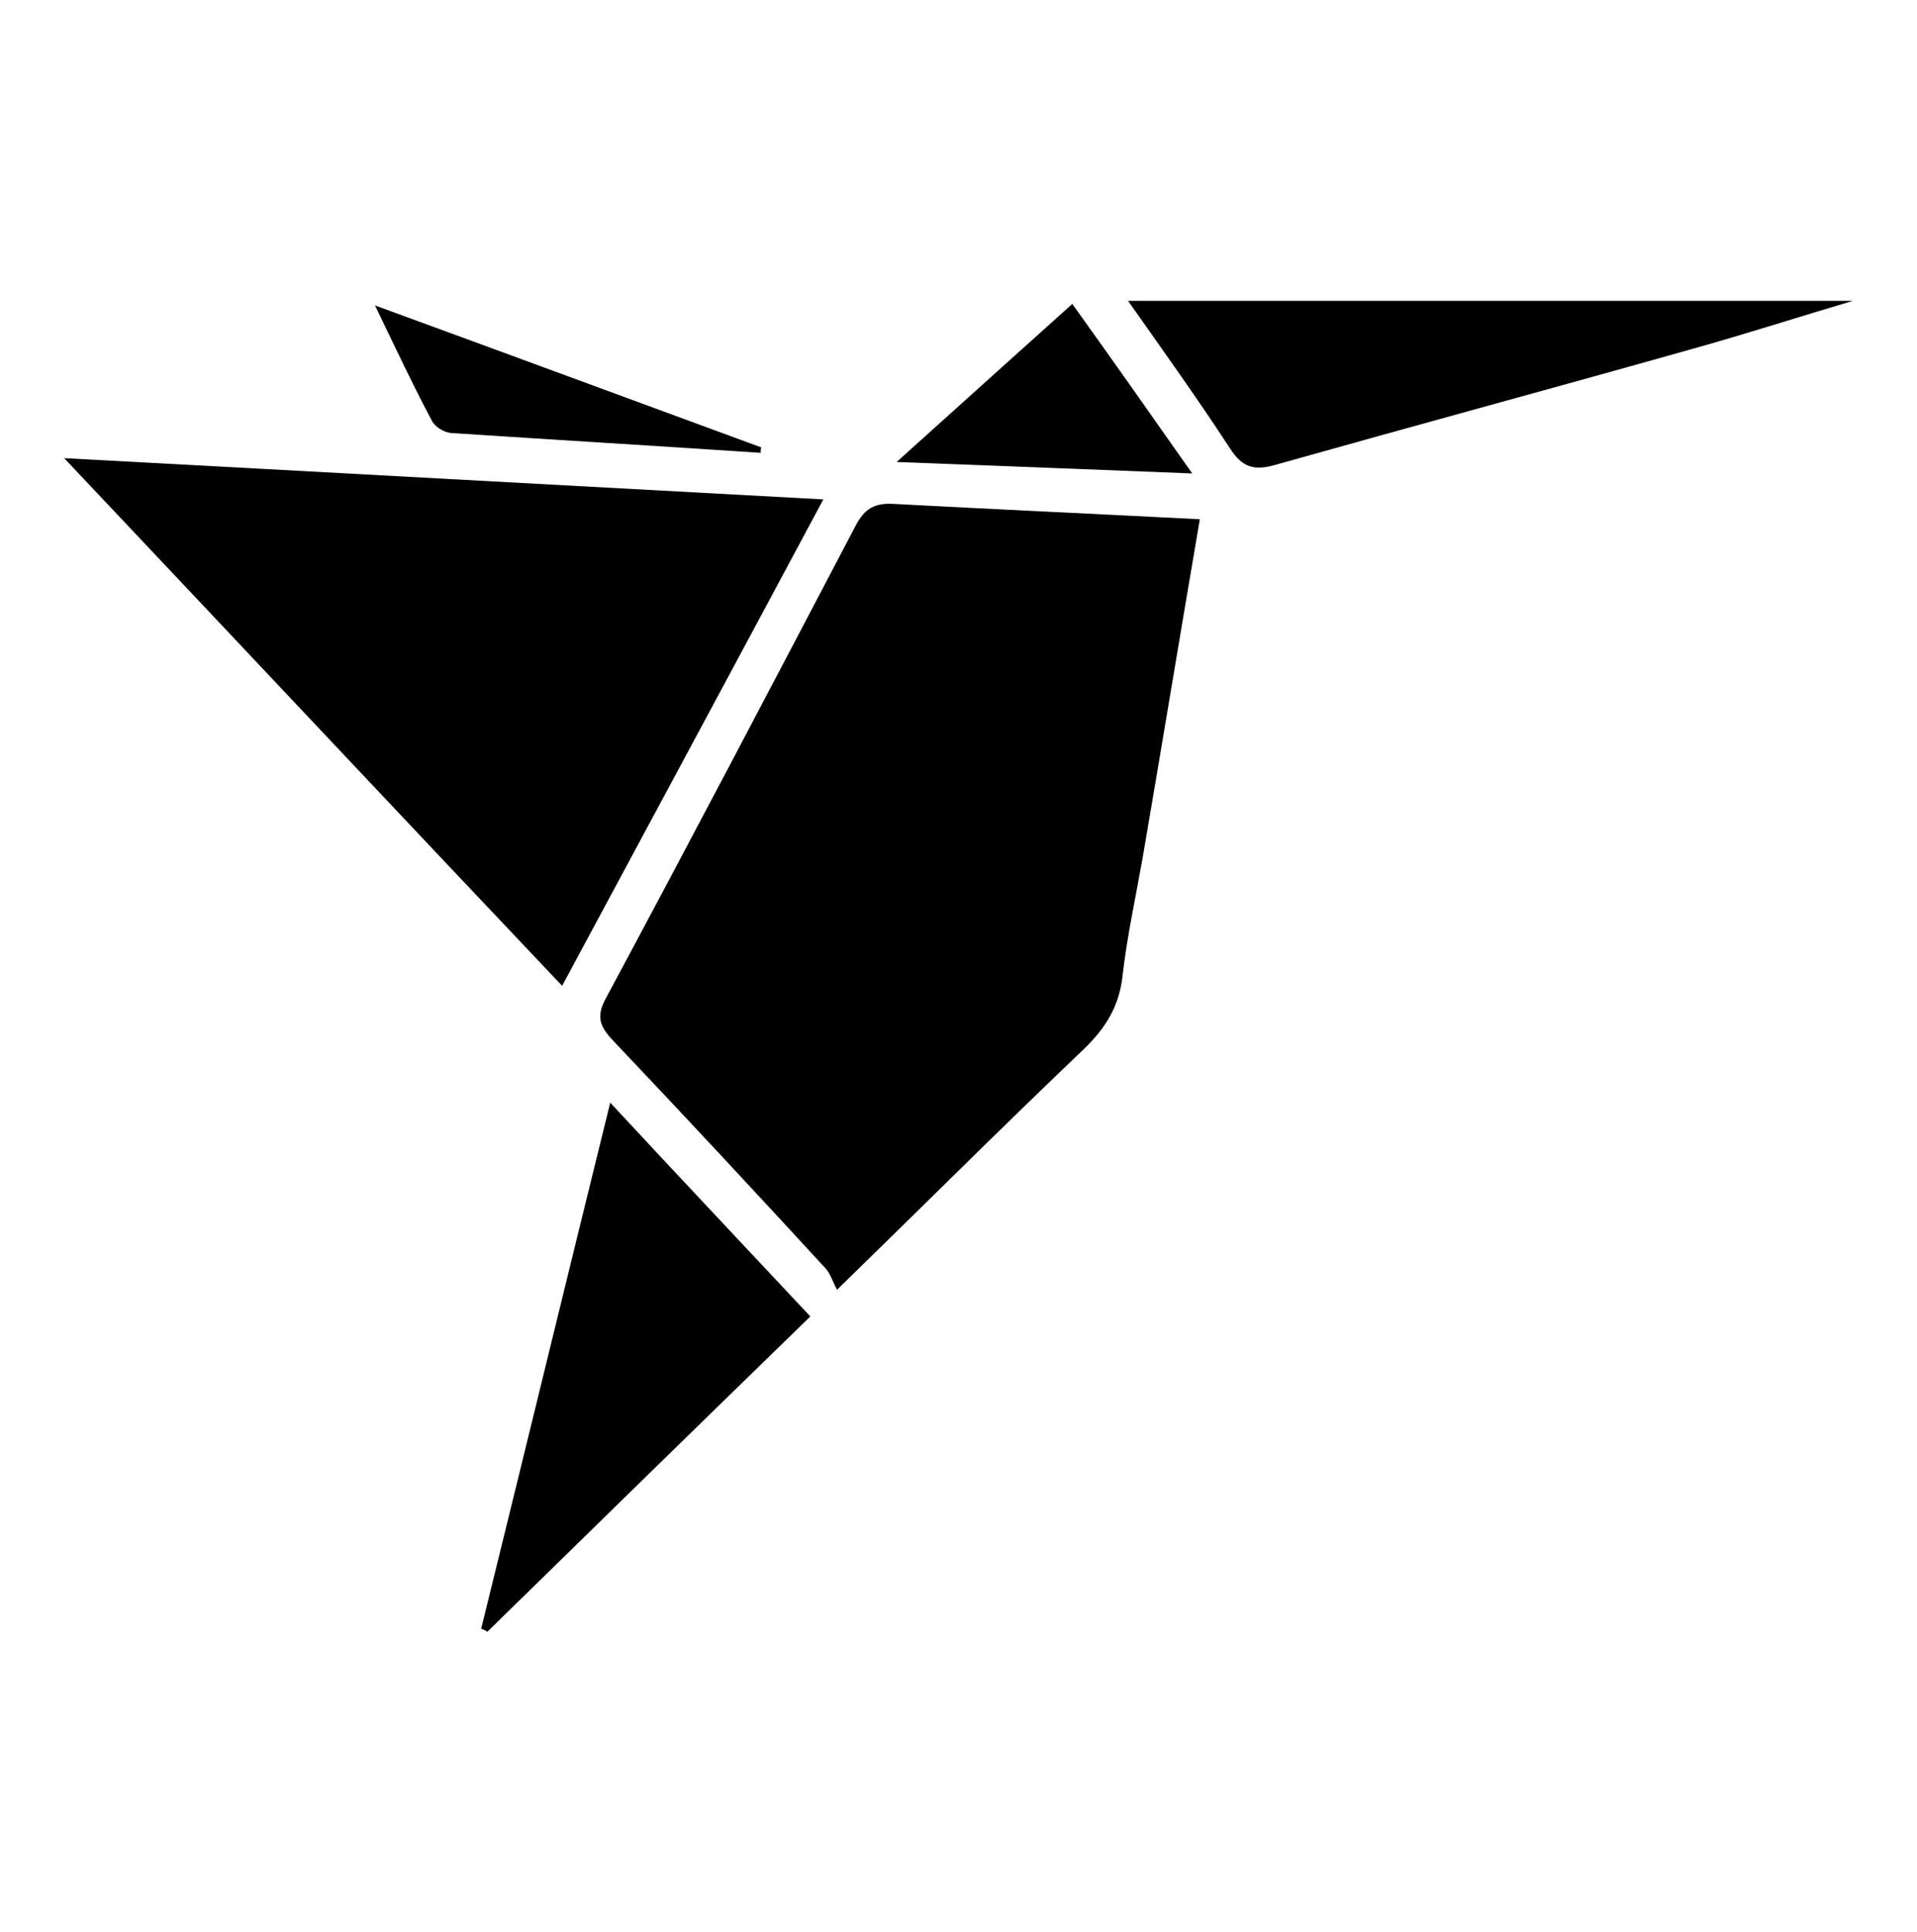<?xml version="1.0" encoding="utf-8"?>
<!-- Generator: Adobe Illustrator 23.1.0, SVG Export Plug-In . SVG Version: 6.00 Build 0)  -->
<svg version="1.1" id="Layer_1" xmlns="http://www.w3.org/2000/svg" xmlns:xlink="http://www.w3.org/1999/xlink" x="0px" y="0px"
	 viewBox="0 0 251 253" style="enable-background:new 0 0 251 253;" xml:space="preserve">
<g>
	<path d="M242.6,39.4c-7.1,2.1-14.2,4.4-21.4,6.4c-18.1,5.1-36.2,10-54.3,15.1c-2.8,0.8-4.3,0.2-5.8-2.1c-4.3-6.6-8.9-13-13.4-19.4
		C179.3,39.4,210.9,39.4,242.6,39.4z"/>
	<path d="M157.1,68c-2.6,15.2-5,29.8-7.5,44.4c-0.9,5.1-2,10.1-2.6,15.2c-0.4,4.1-2.2,7-5.1,9.8c-10.6,10.1-20.9,20.4-32.3,31.5
		c-0.6-1.1-0.9-2.2-1.6-2.9c-9.2-10-18.4-19.9-27.7-29.7c-1.8-1.9-2.3-3.2-0.9-5.7c11-20.5,21.8-41.1,32.6-61.7
		c1.2-2.3,2.5-3.1,5.2-2.9C130.3,66.7,143.5,67.3,157.1,68z"/>
	<path d="M8.4,60c33.6,1.8,66.1,3.6,99.4,5.4c-11.5,21.5-22.7,42.3-34.2,63.7C51.9,106.2,30.6,83.5,8.4,60z"/>
	<path d="M63,213.3c5.6-22.7,11.1-45.4,16.9-68.9c8.9,9.6,17.5,18.7,26.2,28c-14.3,13.9-28.3,27.6-42.3,41.3
		C63.6,213.5,63.3,213.4,63,213.3z"/>
	<path d="M140.4,39.8c5.3,7.4,10.3,14.5,15.7,22.2c-13-0.5-25.2-1-38.7-1.5C125.4,53.3,132.6,46.8,140.4,39.8z"/>
	<path d="M99.6,59.3c-13.5-0.9-27-1.7-40.6-2.6c-0.9-0.1-2-0.8-2.4-1.5c-2.5-4.7-4.8-9.6-7.5-15.2c17.5,6.4,34,12.5,50.6,18.6
		C99.6,58.7,99.6,59,99.6,59.3z"/>
</g>
</svg>
